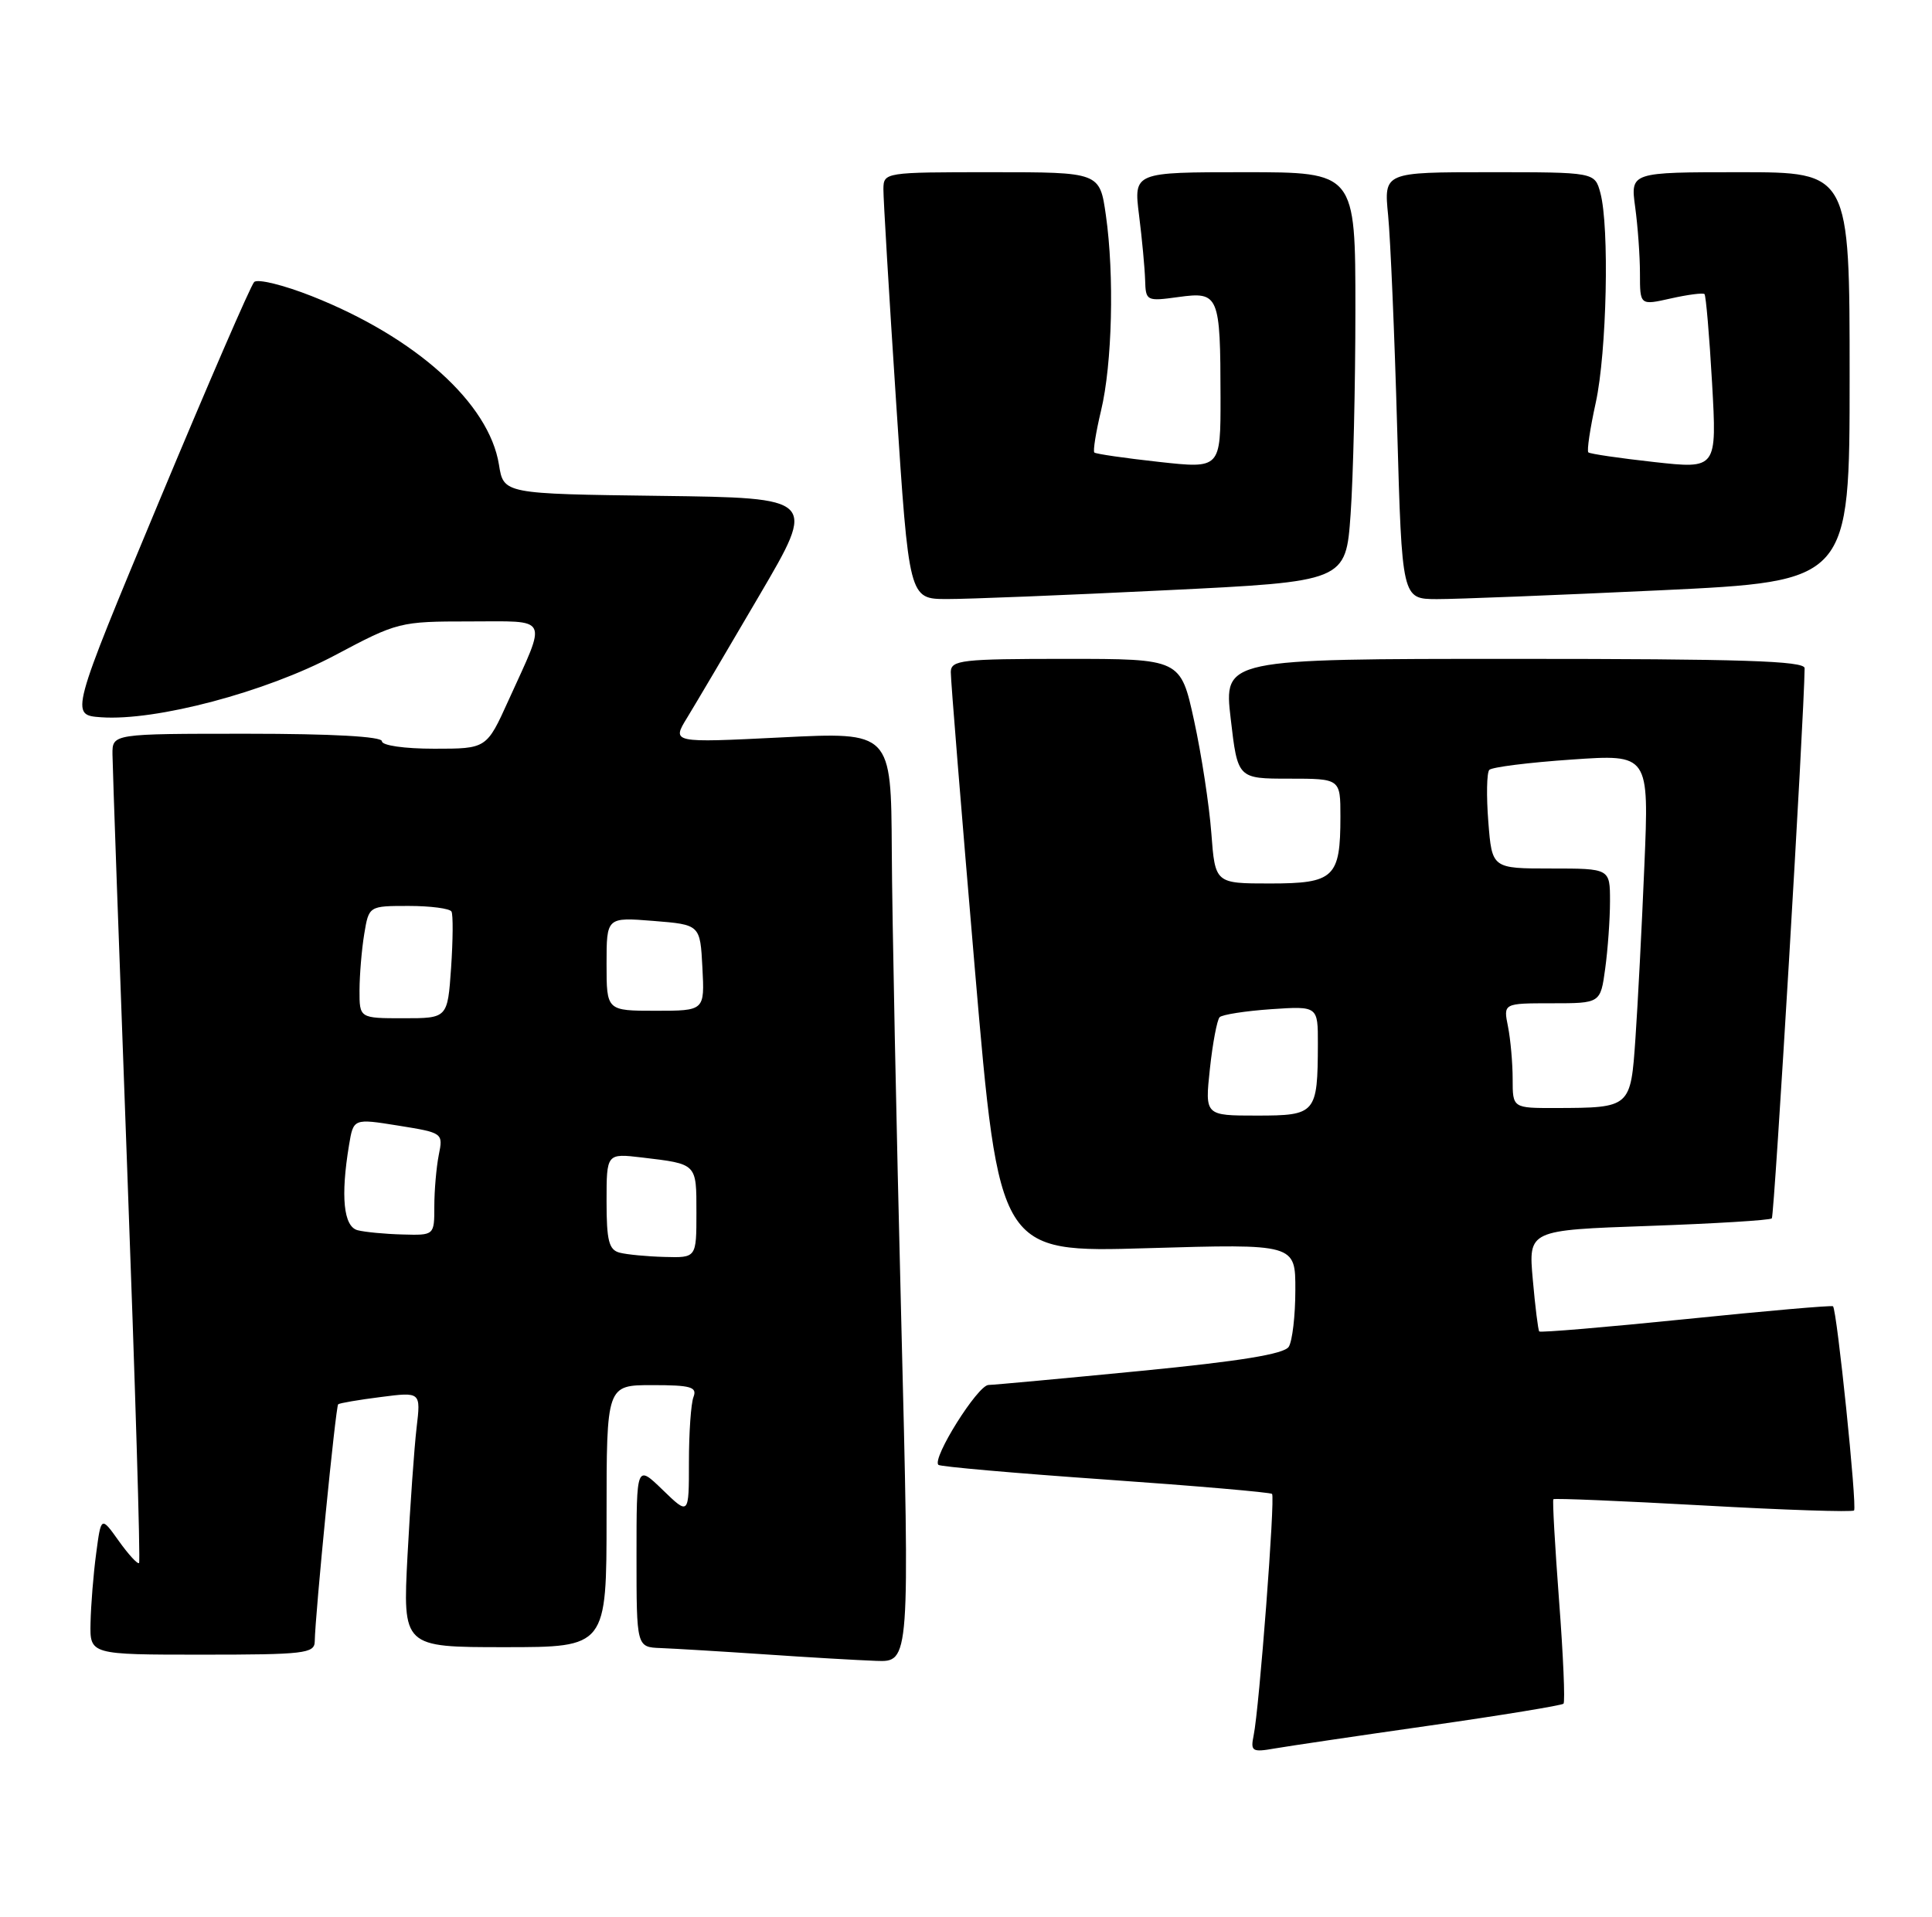 <?xml version="1.0" encoding="UTF-8" standalone="no"?>
<!DOCTYPE svg PUBLIC "-//W3C//DTD SVG 1.1//EN" "http://www.w3.org/Graphics/SVG/1.1/DTD/svg11.dtd" >
<svg xmlns="http://www.w3.org/2000/svg" xmlns:xlink="http://www.w3.org/1999/xlink" version="1.1" viewBox="0 0 258 256">
 <g >
 <path fill="currentColor"
d=" M 190.93 230.47 C 200.52 229.10 208.55 227.78 208.79 227.55 C 209.02 227.31 208.76 221.13 208.20 213.81 C 207.65 206.49 207.30 200.38 207.44 200.24 C 207.58 200.09 216.57 200.47 227.43 201.07 C 238.28 201.68 247.36 201.98 247.59 201.74 C 248.02 201.31 245.31 174.96 244.78 174.47 C 244.63 174.32 235.80 175.09 225.16 176.18 C 214.52 177.26 205.70 178.01 205.55 177.83 C 205.40 177.65 205.01 174.53 204.69 170.90 C 204.10 164.30 204.10 164.30 220.13 163.74 C 228.94 163.43 236.35 162.98 236.61 162.73 C 236.95 162.38 240.93 95.72 240.99 89.25 C 241.00 88.27 232.58 88.00 202.21 88.00 C 163.42 88.00 163.42 88.00 164.35 96.00 C 165.28 104.00 165.28 104.00 172.14 104.00 C 179.00 104.00 179.00 104.00 179.00 109.07 C 179.00 117.21 178.17 118.00 169.60 118.00 C 162.27 118.00 162.27 118.00 161.76 111.25 C 161.48 107.54 160.45 100.79 159.46 96.25 C 157.66 88.00 157.66 88.00 142.33 88.00 C 128.41 88.00 127.00 88.16 126.97 89.75 C 126.95 90.71 128.40 108.55 130.18 129.40 C 133.43 167.30 133.43 167.30 153.22 166.71 C 173.00 166.13 173.00 166.13 172.98 172.32 C 172.98 175.72 172.58 179.12 172.10 179.88 C 171.48 180.85 165.66 181.80 152.36 183.10 C 141.99 184.11 132.82 184.96 132.00 184.98 C 130.55 185.03 124.44 194.77 125.31 195.65 C 125.55 195.89 135.59 196.77 147.61 197.61 C 159.63 198.45 169.65 199.32 169.87 199.53 C 170.31 199.98 168.16 228.18 167.41 231.80 C 166.98 233.91 167.21 234.06 170.22 233.53 C 172.02 233.22 181.34 231.84 190.93 230.47 Z  M 120.34 175.75 C 119.70 150.31 119.13 122.36 119.09 113.63 C 119.00 97.76 119.00 97.76 104.35 98.49 C 89.70 99.22 89.70 99.22 91.76 95.86 C 92.89 94.01 97.24 86.65 101.42 79.50 C 109.04 66.50 109.04 66.50 88.14 66.23 C 67.25 65.96 67.25 65.96 66.63 62.06 C 65.31 53.85 55.53 45.05 41.63 39.55 C 37.85 38.06 34.39 37.21 33.94 37.67 C 33.48 38.13 27.77 51.32 21.23 67.00 C 9.35 95.50 9.35 95.50 13.50 95.80 C 20.83 96.32 35.47 92.44 44.73 87.52 C 53.08 83.08 53.39 83.00 62.68 83.00 C 73.53 83.00 73.09 82.11 67.91 93.53 C 64.98 100.00 64.98 100.00 57.99 100.00 C 54.00 100.00 51.00 99.57 51.00 99.00 C 51.00 98.37 44.33 98.00 33.00 98.00 C 15.00 98.00 15.00 98.00 15.02 100.75 C 15.03 102.26 15.91 127.10 16.98 155.95 C 18.05 184.80 18.77 208.57 18.57 208.76 C 18.38 208.96 17.16 207.63 15.86 205.81 C 13.50 202.50 13.50 202.50 12.84 207.50 C 12.47 210.25 12.14 214.41 12.09 216.75 C 12.00 221.00 12.00 221.00 27.00 221.00 C 40.61 221.00 42.00 220.84 42.03 219.25 C 42.09 215.57 44.83 187.84 45.16 187.56 C 45.35 187.40 47.91 186.96 50.85 186.59 C 56.20 185.90 56.20 185.90 55.63 190.70 C 55.32 193.34 54.78 201.01 54.42 207.75 C 53.78 220.00 53.78 220.00 67.39 220.00 C 81.00 220.00 81.00 220.00 81.00 202.50 C 81.00 185.00 81.00 185.00 87.11 185.00 C 92.26 185.00 93.12 185.25 92.61 186.58 C 92.27 187.45 92.00 191.37 92.00 195.28 C 92.00 202.39 92.00 202.39 88.50 199.00 C 85.00 195.61 85.00 195.61 85.00 207.80 C 85.00 220.00 85.00 220.00 88.25 220.12 C 90.04 220.19 96.22 220.56 102.00 220.95 C 107.78 221.35 114.53 221.74 117.00 221.83 C 121.50 222.00 121.50 222.00 120.34 175.75 Z  M 155.61 78.84 C 179.72 77.67 179.72 77.67 180.36 68.68 C 180.71 63.74 181.00 51.44 181.00 41.35 C 181.00 23.00 181.00 23.00 166.20 23.00 C 151.39 23.00 151.39 23.00 152.11 28.75 C 152.51 31.91 152.87 35.80 152.92 37.39 C 153.00 40.21 153.09 40.26 157.39 39.67 C 162.78 38.93 162.97 39.39 162.99 53.05 C 163.00 62.60 163.00 62.60 154.75 61.69 C 150.21 61.19 146.34 60.63 146.14 60.44 C 145.94 60.26 146.34 57.75 147.03 54.86 C 148.53 48.62 148.82 36.76 147.68 28.75 C 146.86 23.00 146.86 23.00 132.43 23.00 C 118.14 23.00 118.00 23.02 117.97 25.25 C 117.96 26.49 118.72 39.31 119.67 53.75 C 121.39 80.00 121.39 80.00 126.45 80.01 C 129.23 80.02 142.35 79.49 155.61 78.84 Z  M 221.75 78.84 C 247.00 77.64 247.00 77.64 247.00 50.32 C 247.00 23.00 247.00 23.00 232.36 23.00 C 217.73 23.00 217.73 23.00 218.36 27.64 C 218.71 30.19 219.00 34.19 219.00 36.53 C 219.00 40.79 219.00 40.79 223.13 39.86 C 225.40 39.35 227.42 39.09 227.62 39.28 C 227.81 39.48 228.27 44.81 228.63 51.14 C 229.28 62.64 229.28 62.64 220.89 61.71 C 216.28 61.20 212.32 60.62 212.11 60.42 C 211.89 60.21 212.34 57.23 213.10 53.77 C 214.57 47.05 214.94 30.28 213.71 25.75 C 212.96 23.00 212.96 23.00 198.88 23.00 C 184.80 23.00 184.80 23.00 185.37 28.75 C 185.68 31.91 186.23 44.74 186.58 57.25 C 187.22 80.00 187.22 80.00 191.86 80.02 C 194.41 80.03 207.86 79.49 221.75 78.84 Z  M 161.57 142.75 C 161.94 139.31 162.53 136.21 162.87 135.86 C 163.22 135.51 166.31 135.03 169.75 134.79 C 176.00 134.37 176.00 134.37 175.99 139.44 C 175.96 148.74 175.74 149.00 167.83 149.00 C 160.90 149.00 160.90 149.00 161.57 142.75 Z  M 202.00 144.12 C 202.00 141.99 201.72 138.84 201.38 137.12 C 200.75 134.00 200.75 134.00 207.24 134.00 C 213.73 134.00 213.73 134.00 214.36 129.36 C 214.71 126.81 215.00 122.76 215.00 120.36 C 215.00 116.00 215.00 116.00 207.12 116.00 C 199.24 116.00 199.24 116.00 198.75 109.75 C 198.48 106.31 198.54 103.20 198.88 102.83 C 199.22 102.46 204.16 101.84 209.86 101.45 C 220.22 100.73 220.22 100.73 219.59 115.61 C 219.25 123.80 218.71 134.17 218.40 138.65 C 217.76 147.97 217.77 147.96 207.75 147.99 C 202.00 148.00 202.00 148.00 202.00 144.12 Z  M 82.75 167.31 C 81.31 166.94 81.00 165.71 81.00 160.45 C 81.00 154.04 81.00 154.04 85.75 154.60 C 93.12 155.48 93.00 155.36 93.00 161.97 C 93.00 168.00 93.00 168.00 88.75 167.88 C 86.41 167.82 83.71 167.56 82.75 167.31 Z  M 47.75 164.31 C 45.88 163.82 45.47 159.81 46.61 152.94 C 47.20 149.38 47.20 149.38 53.19 150.34 C 59.16 151.30 59.19 151.32 58.59 154.28 C 58.27 155.91 58.00 158.99 58.00 161.12 C 58.00 165.00 58.00 165.00 53.75 164.88 C 51.41 164.82 48.71 164.56 47.75 164.31 Z  M 48.01 132.25 C 48.02 130.19 48.30 126.81 48.64 124.75 C 49.26 121.00 49.26 121.00 54.57 121.00 C 57.49 121.00 60.07 121.34 60.29 121.75 C 60.52 122.16 60.49 125.54 60.24 129.25 C 59.77 136.00 59.77 136.00 53.88 136.00 C 48.00 136.00 48.00 136.00 48.01 132.25 Z  M 81.00 128.75 C 81.00 122.50 81.00 122.50 87.25 123.00 C 93.50 123.50 93.50 123.50 93.80 129.25 C 94.10 135.00 94.10 135.00 87.55 135.00 C 81.00 135.00 81.00 135.00 81.00 128.75 Z "/>
</g>
</svg>
